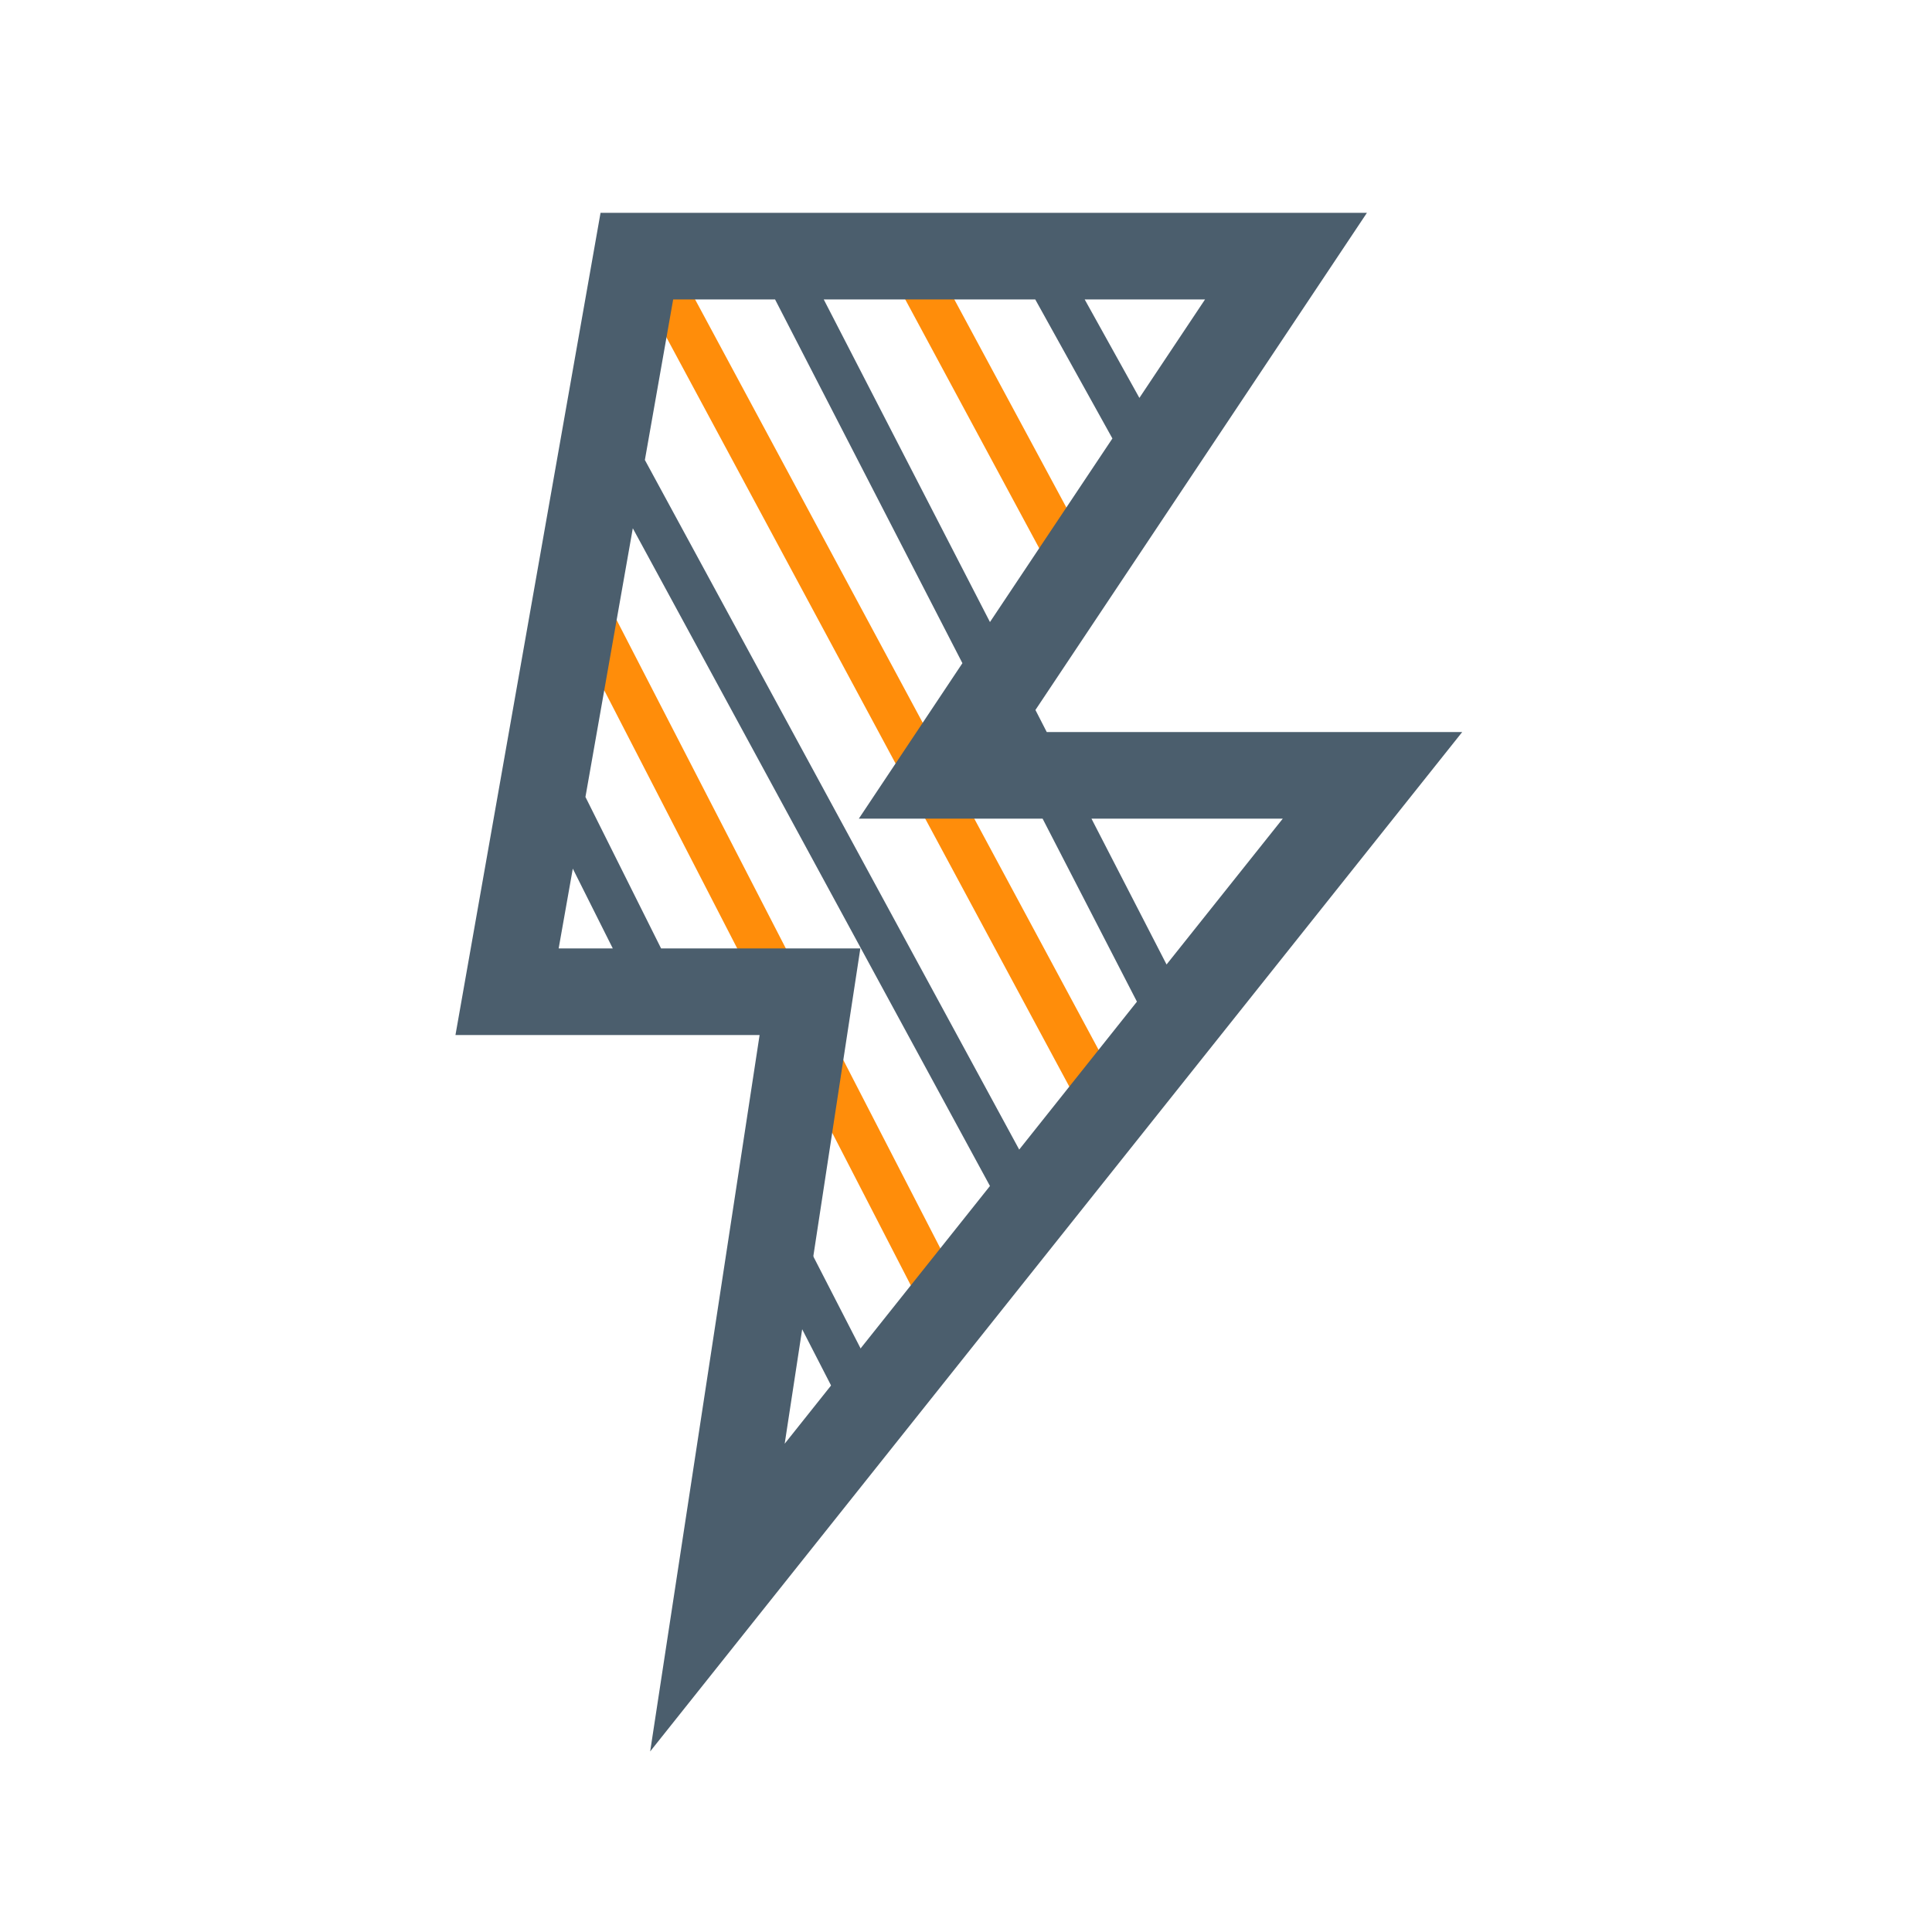 <?xml version="1.0" standalone="no"?><!DOCTYPE svg PUBLIC "-//W3C//DTD SVG 1.1//EN" "http://www.w3.org/Graphics/SVG/1.1/DTD/svg11.dtd"><svg class="icon" width="200px" height="200.00px" viewBox="0 0 1024 1024" version="1.1" xmlns="http://www.w3.org/2000/svg"><path d="M476.546 152.659l20.163-10.857 80.265 149.069-20.163 10.857zM339.126 152.588l20.17-10.846L599.838 589.1l-20.17 10.846zM292.998 312.957l20.358-10.489 194.97 378.448-20.357 10.488z" fill="#FF8D0A" /><path d="M392.44 640.854l20.367-10.468 49.55 96.41-20.367 10.468z" fill="#4B5E6D" /><path d="M775 388H554.8l-6-11.7 175.7-263.5H318.3l-76.9 435.8h161.2l-58 379.7L775 388z m-95.1 45.9l-61.6 77.3-39.8-77.3h101.4z m-76-223l-29-52.2h63.8l-34.8 52.2z m-55.2-52.2l40.9 73.7-64.9 97.3-88.1-171h112.1z m-191.9 0h54l99.3 192.8-54.9 82.4h97.4l50 97-62.4 78.4-198.4-365.5 15-85.1z m-60.7 344l7.5-42.3 21.2 42.3h-28.7z m54.3 0l-40.1-80.3L335.4 280l189.3 348.6-108.8 136.6L456 502.7H350.4z" fill="#4B5E6D" /></svg>